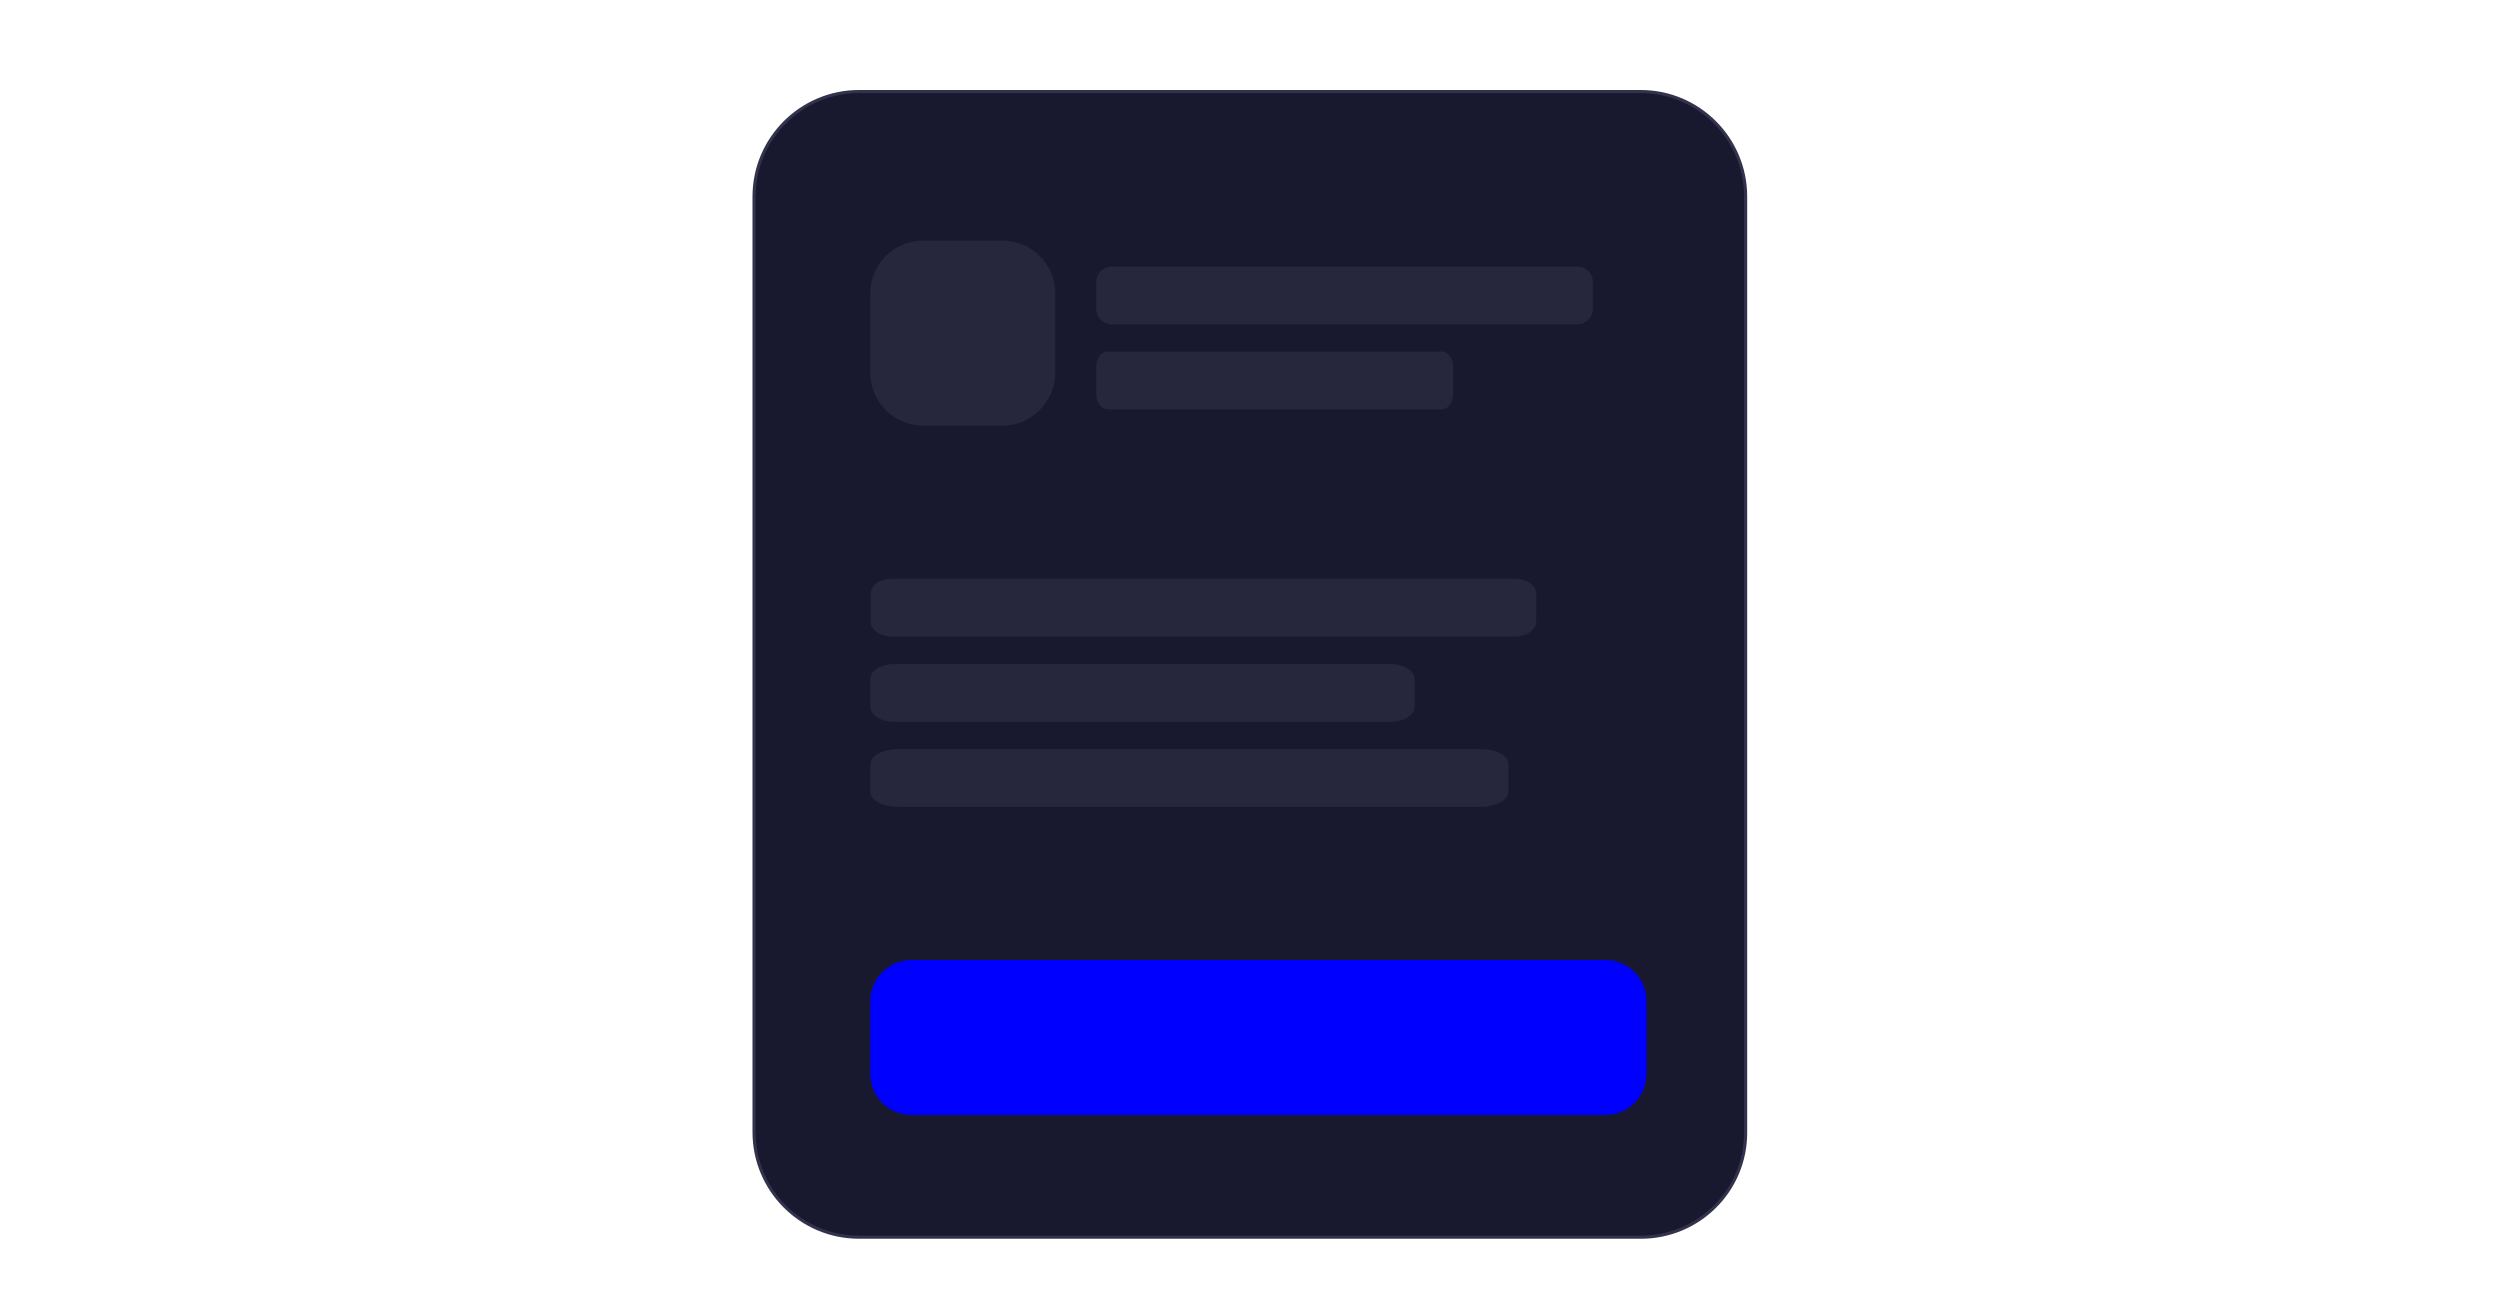 <?xml version="1.0" encoding="utf-8"?>
<!-- Generator: Adobe Illustrator 24.3.0, SVG Export Plug-In . SVG Version: 6.00 Build 0)  -->
<svg version="1.1" id="Calque_1" xmlns="http://www.w3.org/2000/svg" xmlns:xlink="http://www.w3.org/1999/xlink" x="0px" y="0px"
	 viewBox="0 0 800 421" style="enable-background:new 0 0 800 421;" xml:space="preserve">
<style type="text/css">
	.st0{fill:#18182F;stroke:#32324C;stroke-miterlimit:10;}
	.st1{opacity:0.1;fill:#A7A7BC;enable-background:new    ;}
	.st2{fill:#0000FF;}
</style>
<path class="st0" d="M525.1,395.9H274.9c-18.6,0-33.6-15.1-33.6-33.6V62.9c0-18.6,15.1-33.6,33.6-33.6H525
	c18.6,0,33.6,15.1,33.6,33.6v299.4C558.7,380.9,543.6,395.9,525.1,395.9z"/>
<path id="XMLID_5_" class="st1" d="M285.4,185.2h199.4c3.8,0,6.8,2.1,6.8,4.8v8.9c0,2.6-3.1,4.8-6.8,4.8H285.4
	c-3.8,0-6.8-2.1-6.8-4.8V190C278.5,187.3,281.6,185.2,285.4,185.2z"/>
<path id="XMLID_6_" class="st1" d="M355.9,85.3h148.7c2.8,0,5.1,2.1,5.1,4.8V99c0,2.6-2.3,4.8-5.1,4.8H355.9c-2.8,0-5.1-2.1-5.1-4.8
	v-8.9C350.8,87.4,353.1,85.3,355.9,85.3z"/>
<path id="XMLID_8_" class="st1" d="M354.5,112.5h106.8c2,0,3.7,2.1,3.7,4.8v8.9c0,2.6-1.6,4.8-3.7,4.8H354.5c-2,0-3.7-2.1-3.7-4.8
	v-8.9C350.8,114.6,352.4,112.5,354.5,112.5z"/>
<path id="XMLID_7_" class="st1" d="M286.2,212.5H445c4.2,0,7.7,2.1,7.7,4.8v8.9c0,2.6-3.4,4.8-7.7,4.8H286.2c-4.2,0-7.7-2.1-7.7-4.8
	v-8.9C278.5,214.6,281.9,212.5,286.2,212.5z"/>
<path id="XMLID_4_" class="st1" d="M287.5,239.7h186.2c5,0,9,2.1,9,4.8v8.9c0,2.6-4,4.8-9,4.8H287.5c-5,0-9-2.1-9-4.8v-8.9
	C278.5,241.9,282.5,239.7,287.5,239.7z"/>
<path class="st1" d="M320.8,136.2h-25.4c-9.3,0-16.9-7.5-16.9-16.9V93.9c0-9.3,7.5-16.9,16.9-16.9h25.4c9.3,0,16.9,7.5,16.9,16.9
	v25.4C337.6,128.6,330.1,136.2,320.8,136.2z"/>
<path class="st2" d="M513.7,356.8h-222c-7.3,0-13.2-5.9-13.2-13.2v-23.2c0-7.3,5.9-13.2,13.2-13.2h222c7.3,0,13.2,5.9,13.2,13.2
	v23.2C526.9,350.9,521,356.8,513.7,356.8z"/>
</svg>
